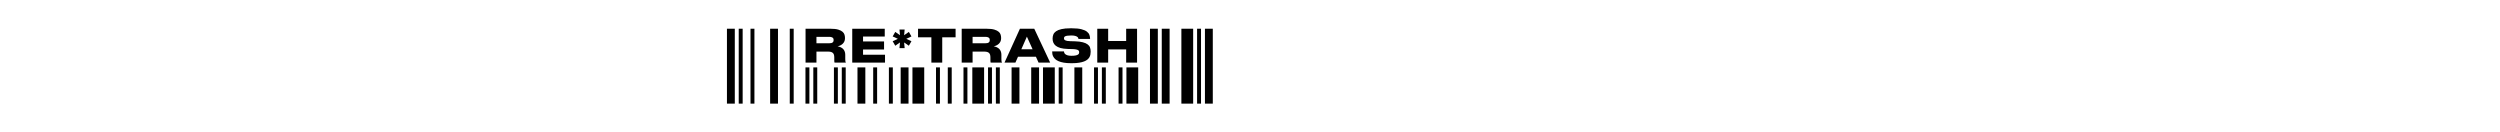 <svg width="1228" height="65" viewBox="0 0 1228 65" fill="none" xmlns="http://www.w3.org/2000/svg">
<path d="M357.075 14.109V50.9H360.932V14.109H357.075Z" fill="black"/>
<path d="M362.861 14.109V50.9H364.79V14.109H362.861Z" fill="black"/>
<path d="M368.646 14.109V50.9H370.574V14.109H368.646Z" fill="black"/>
<path d="M378.288 14.109V50.9H382.145V14.109H378.288Z" fill="black"/>
<path d="M387.931 14.109V50.9H389.859V14.109H387.931Z" fill="black"/>
<path d="M395.645 33.106V50.9H397.573V33.106H395.645Z" fill="black"/>
<path d="M399.501 33.106V50.9H401.429V33.106H399.501Z" fill="black"/>
<path d="M409.626 33.106V50.9H411.554V33.106H409.626Z" fill="black"/>
<path d="M413.483 33.106V50.9H415.412V33.106H413.483Z" fill="black"/>
<path d="M421.197 33.106V50.9H425.054V33.106H421.197Z" fill="black"/>
<path d="M428.911 33.106V50.9H430.84V33.106H428.911Z" fill="black"/>
<path d="M436.625 33.106V50.9H438.553V33.106H436.625Z" fill="black"/>
<path d="M442.41 33.106V50.9H446.267V33.106H442.41Z" fill="black"/>
<path d="M448.196 33.106V50.9H453.982V33.106H448.196Z" fill="black"/>
<path d="M459.767 33.106V50.9H461.695V33.106H459.767Z" fill="black"/>
<path d="M465.552 33.106V50.9H467.48V33.106H465.552Z" fill="black"/>
<path d="M473.266 33.106V50.9H475.194V33.106H473.266Z" fill="black"/>
<path d="M477.604 33.106V50.9H483.39V33.106H477.604Z" fill="black"/>
<path d="M485.319 33.106V50.9H487.248V33.106H485.319Z" fill="black"/>
<path d="M489.176 33.106V50.9H491.104V33.106H489.176Z" fill="black"/>
<path d="M496.89 33.106V50.9H500.747V33.106H496.89Z" fill="black"/>
<path d="M506.532 33.106V50.9H510.389V33.106H506.532Z" fill="black"/>
<path d="M512.318 33.106V50.9H518.104V33.106H512.318Z" fill="black"/>
<path d="M520.032 33.106V50.9H521.961V33.106H520.032Z" fill="black"/>
<path d="M527.745 33.106V50.9H531.602V33.106H527.745Z" fill="black"/>
<path d="M537.388 33.106V50.9H539.316V33.106H537.388Z" fill="black"/>
<path d="M541.245 33.106V50.9H543.174V33.106H541.245Z" fill="black"/>
<path d="M549.44 33.106V50.9H551.369V33.106H549.44Z" fill="black"/>
<path d="M553.299 33.106V50.9H559.084V33.106H553.299Z" fill="black"/>
<path d="M564.868 14.109V50.9H568.725V14.109H564.868Z" fill="black"/>
<path d="M570.655 14.109V50.9H574.512V14.109H570.655Z" fill="black"/>
<path d="M580.296 14.109V50.9H586.081V14.109H580.296Z" fill="black"/>
<path d="M588.011 14.109V50.9H589.939V14.109H588.011Z" fill="black"/>
<path d="M591.867 14.109V50.9H595.724V14.109H591.867Z" fill="black"/>
<path d="M401.039 21.253H407.33C407.763 21.253 408.114 21.216 408.382 21.142C408.666 21.052 408.89 20.933 409.054 20.784C409.218 20.635 409.33 20.464 409.39 20.27C409.45 20.076 409.479 19.875 409.479 19.666V19.622C409.479 19.428 409.45 19.242 409.39 19.063C409.33 18.869 409.218 18.705 409.054 18.571C408.89 18.422 408.666 18.311 408.382 18.236C408.114 18.147 407.763 18.102 407.33 18.102H401.039V21.253ZM411.427 22.751C411.979 22.855 412.487 23.011 412.95 23.22C413.412 23.428 413.808 23.704 414.136 24.047C414.465 24.375 414.718 24.777 414.897 25.254C415.091 25.716 415.188 26.259 415.188 26.885V29.053C415.188 29.575 415.211 29.94 415.256 30.148C415.315 30.357 415.382 30.521 415.457 30.64V30.752H409.927C409.897 30.692 409.868 30.58 409.838 30.416C409.808 30.253 409.793 29.999 409.793 29.657V28.271C409.793 27.735 409.741 27.28 409.636 26.907C409.532 26.535 409.353 26.237 409.099 26.014C408.86 25.775 408.539 25.604 408.136 25.5C407.733 25.395 407.241 25.343 406.659 25.343H401.039V30.752H395.688V14.124H408.047C409.599 14.124 410.838 14.265 411.763 14.549C412.688 14.832 413.39 15.189 413.868 15.621C414.36 16.053 414.681 16.538 414.83 17.074C414.979 17.61 415.054 18.124 415.054 18.616V18.817C415.054 19.369 414.957 19.868 414.763 20.315C414.569 20.747 414.308 21.127 413.979 21.454C413.651 21.782 413.263 22.058 412.815 22.281C412.382 22.49 411.92 22.646 411.427 22.751Z" fill="black"/>
<path d="M434.586 14.124V17.946H423.929V20.359H434.25V24.315H423.929V26.885H434.72V30.752H418.623V14.124H434.586Z" fill="black"/>
<path d="M441.82 23.64L442.074 20.847L439.752 22.466L438.48 20.244L441.024 19.069L438.48 17.895L439.752 15.672L442.074 17.291L441.82 14.498H444.364L444.109 17.291L446.431 15.672L447.703 17.895L445.159 19.069L447.703 20.244L446.431 22.466L444.109 20.847L444.364 23.64H441.82Z" fill="black"/>
<path d="M457.496 18.326H450.937V14.124H469.384V18.326H462.825V30.752H457.496V18.326Z" fill="black"/>
<path d="M477.736 21.253H484.027C484.459 21.253 484.81 21.216 485.079 21.142C485.362 21.052 485.586 20.933 485.75 20.784C485.915 20.635 486.027 20.464 486.086 20.27C486.146 20.076 486.176 19.875 486.176 19.666V19.622C486.176 19.428 486.146 19.242 486.086 19.063C486.027 18.869 485.915 18.705 485.75 18.571C485.586 18.422 485.362 18.311 485.079 18.236C484.81 18.147 484.459 18.102 484.027 18.102H477.736V21.253ZM488.124 22.751C488.676 22.855 489.183 23.011 489.646 23.22C490.109 23.428 490.504 23.704 490.833 24.047C491.161 24.375 491.415 24.777 491.594 25.254C491.788 25.716 491.885 26.259 491.885 26.885V29.053C491.885 29.575 491.907 29.94 491.952 30.148C492.012 30.357 492.079 30.521 492.153 30.64V30.752H486.624C486.594 30.692 486.564 30.58 486.534 30.416C486.504 30.253 486.489 29.999 486.489 29.657V28.271C486.489 27.735 486.437 27.28 486.333 26.907C486.228 26.535 486.049 26.237 485.795 26.014C485.556 25.775 485.236 25.604 484.833 25.5C484.43 25.395 483.937 25.343 483.355 25.343H477.736V30.752H472.385V14.124H484.743C486.295 14.124 487.534 14.265 488.459 14.549C489.385 14.832 490.086 15.189 490.564 15.621C491.056 16.053 491.377 16.538 491.527 17.074C491.676 17.61 491.75 18.124 491.75 18.616V18.817C491.75 19.369 491.653 19.868 491.459 20.315C491.265 20.747 491.004 21.127 490.676 21.454C490.347 21.782 489.959 22.058 489.512 22.281C489.079 22.49 488.616 22.646 488.124 22.751Z" fill="black"/>
<path d="M504.409 17.99L501.678 24.203H507.207L504.409 17.99ZM508.842 27.869H500.043L498.767 30.752H493.416L500.984 14.124H508.036L515.849 30.752H510.14L508.842 27.869Z" fill="black"/>
<path d="M526.084 31.042C524.696 31.042 523.502 30.953 522.502 30.774C521.502 30.595 520.659 30.357 519.972 30.059C519.286 29.761 518.733 29.418 518.316 29.031C517.913 28.643 517.599 28.241 517.375 27.824C517.151 27.407 517.002 26.997 516.927 26.595C516.868 26.177 516.838 25.79 516.838 25.433V25.231H522.614C522.629 25.41 522.674 25.626 522.748 25.88C522.823 26.118 522.98 26.349 523.219 26.572C523.472 26.796 523.838 26.989 524.316 27.153C524.793 27.317 525.45 27.399 526.286 27.399H526.42C527.226 27.399 527.868 27.347 528.345 27.243C528.838 27.139 529.211 27.004 529.465 26.84C529.733 26.677 529.905 26.49 529.98 26.282C530.054 26.073 530.092 25.865 530.092 25.656C530.092 25.433 530.047 25.231 529.957 25.053C529.883 24.874 529.726 24.717 529.487 24.583C529.248 24.449 528.913 24.345 528.48 24.27C528.062 24.181 527.51 24.129 526.823 24.114L524.539 24.047C523.077 24.002 521.86 23.846 520.89 23.578C519.935 23.294 519.174 22.929 518.607 22.482C518.039 22.021 517.636 21.499 517.398 20.918C517.159 20.337 517.039 19.726 517.039 19.085V18.884C517.039 18.199 517.159 17.558 517.398 16.962C517.636 16.351 518.077 15.822 518.719 15.375C519.375 14.914 520.263 14.556 521.383 14.303C522.517 14.034 523.972 13.9 525.748 13.9H526.599C528.524 13.9 530.069 14.057 531.233 14.37C532.398 14.668 533.286 15.062 533.898 15.554C534.524 16.046 534.935 16.59 535.129 17.186C535.338 17.782 535.442 18.37 535.442 18.951V19.13H529.756C529.726 18.951 529.666 18.765 529.577 18.571C529.487 18.378 529.316 18.199 529.062 18.035C528.823 17.856 528.48 17.715 528.032 17.61C527.584 17.491 526.987 17.431 526.241 17.431H526.039C525.323 17.431 524.741 17.469 524.293 17.543C523.86 17.603 523.517 17.692 523.263 17.811C523.01 17.931 522.838 18.072 522.748 18.236C522.659 18.4 522.614 18.586 522.614 18.795C522.614 18.988 522.651 19.167 522.726 19.331C522.816 19.495 522.972 19.644 523.196 19.778C523.435 19.897 523.756 20.002 524.159 20.091C524.562 20.166 525.077 20.21 525.704 20.225L528.054 20.292C529.607 20.337 530.875 20.493 531.86 20.762C532.86 21.015 533.644 21.358 534.211 21.79C534.793 22.207 535.189 22.706 535.398 23.287C535.621 23.868 535.733 24.516 535.733 25.231V25.5C535.733 25.932 535.689 26.371 535.599 26.818C535.524 27.25 535.368 27.675 535.129 28.092C534.905 28.494 534.584 28.874 534.166 29.232C533.748 29.589 533.204 29.902 532.532 30.171C531.86 30.439 531.047 30.647 530.092 30.796C529.136 30.96 528.002 31.042 526.689 31.042H526.084Z" fill="black"/>
<path d="M538.98 14.124H544.331V20.136H553.174V14.124H558.525V30.752H553.174V24.27H544.331V30.752H538.98V14.124Z" fill="black"/>
</svg>

